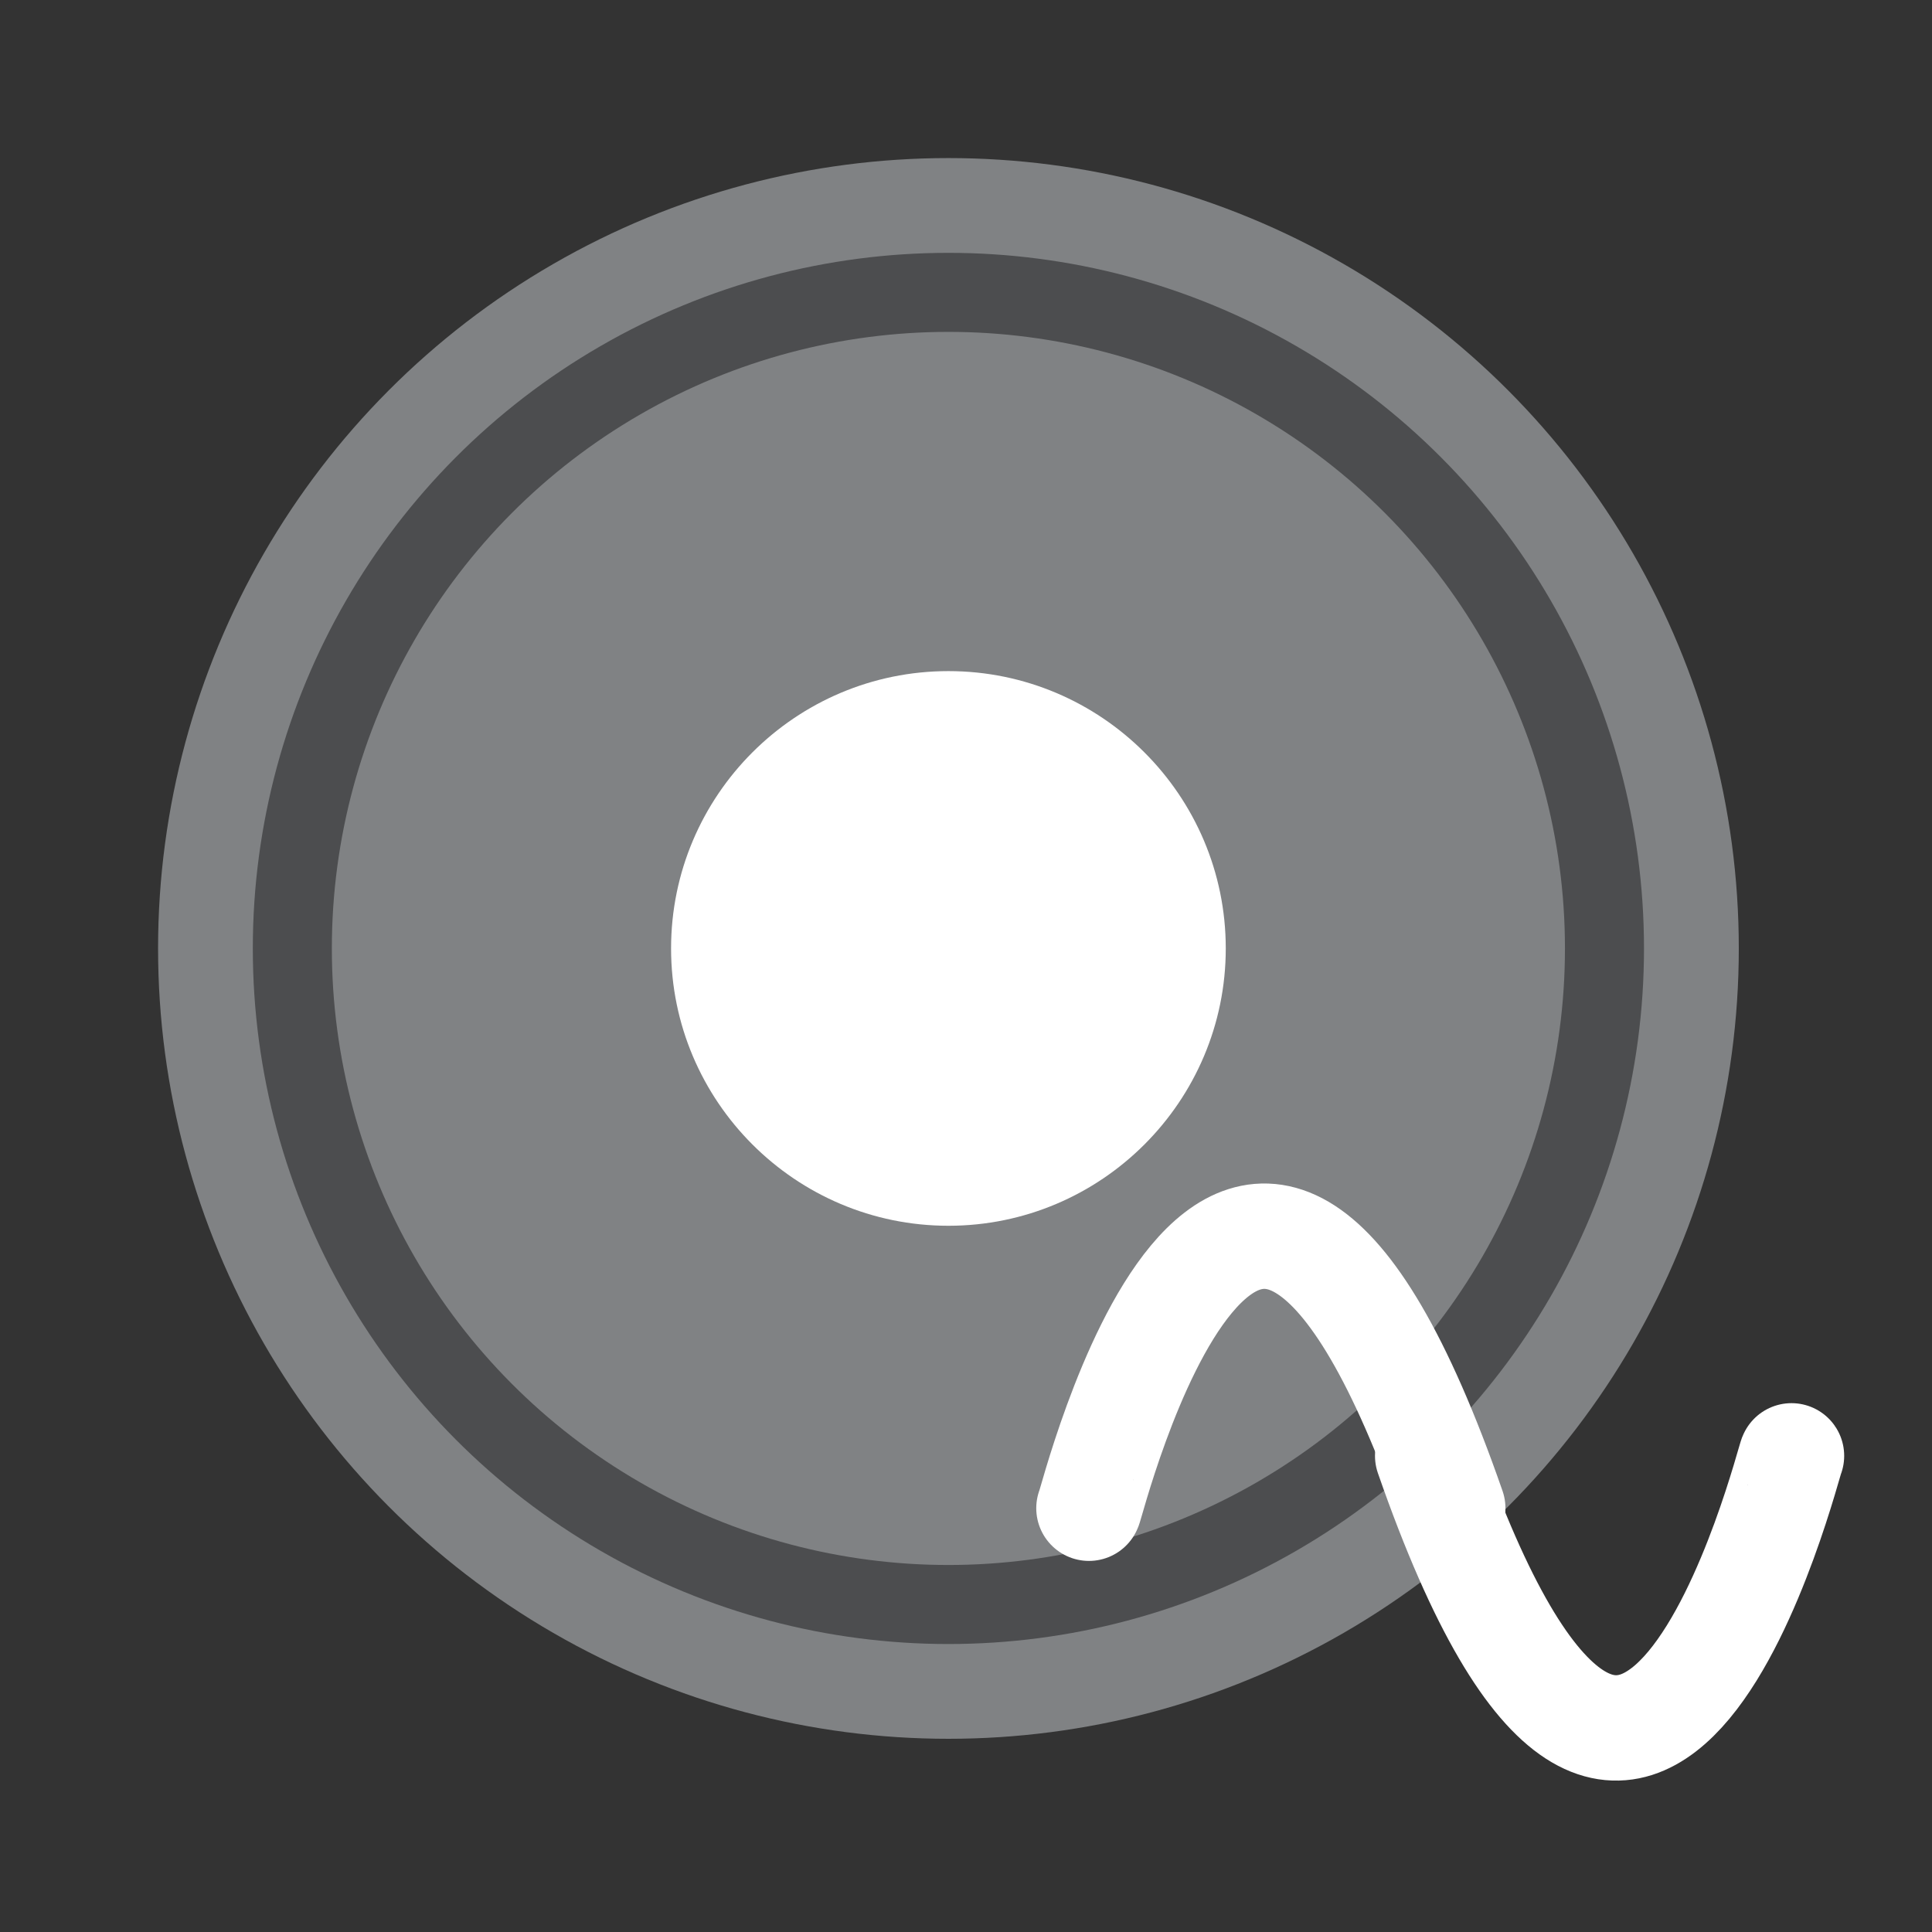 <?xml version="1.0" encoding="utf-8"?>
<!-- Generator: Adobe Illustrator 13.0.0, SVG Export Plug-In . SVG Version: 6.00 Build 14576)  -->
<!DOCTYPE svg PUBLIC "-//W3C//DTD SVG 1.1//EN" "http://www.w3.org/Graphics/SVG/1.1/DTD/svg11.dtd">
<svg version="1.1" id="Layer_1" xmlns="http://www.w3.org/2000/svg" xmlns:xlink="http://www.w3.org/1999/xlink" x="0px" y="0px"
	 width="55px" height="55px" viewBox="0 0 55 55" enable-background="new 0 0 55 55" xml:space="preserve">
<rect x="0" y="0" width="55" height="55" fill="#333333" stroke="none"/>
<g>
	<circle fill="#808284" cx="27" cy="27" r="22.5"/>
	<circle fill="none" stroke="#4C4D4F" stroke-width="2.25" cx="26.999" cy="27" r="18.677"/>
	<path fill="#FFFFFF" d="M34.895,27c0,4.354-3.541,7.895-7.895,7.895S19.104,31.354,19.104,27c0-4.354,3.54-7.895,7.895-7.895
		C31.354,19.105,34.895,22.646,34.895,27z"/>
</g>
<g>
	<path fill="none" stroke="#FFFFFF" stroke-width="3" stroke-linecap="round" stroke-linejoin="round" d="M31,42.936
		c0.043,0.068,4.286-17.459,10.357,0"/>
	<path fill="none" stroke="#FFFFFF" stroke-width="3" stroke-linecap="round" stroke-linejoin="round" d="M51,41.445
		c-0.045-0.068-4.286,17.461-10.357,0"/>
</g>
</svg>
